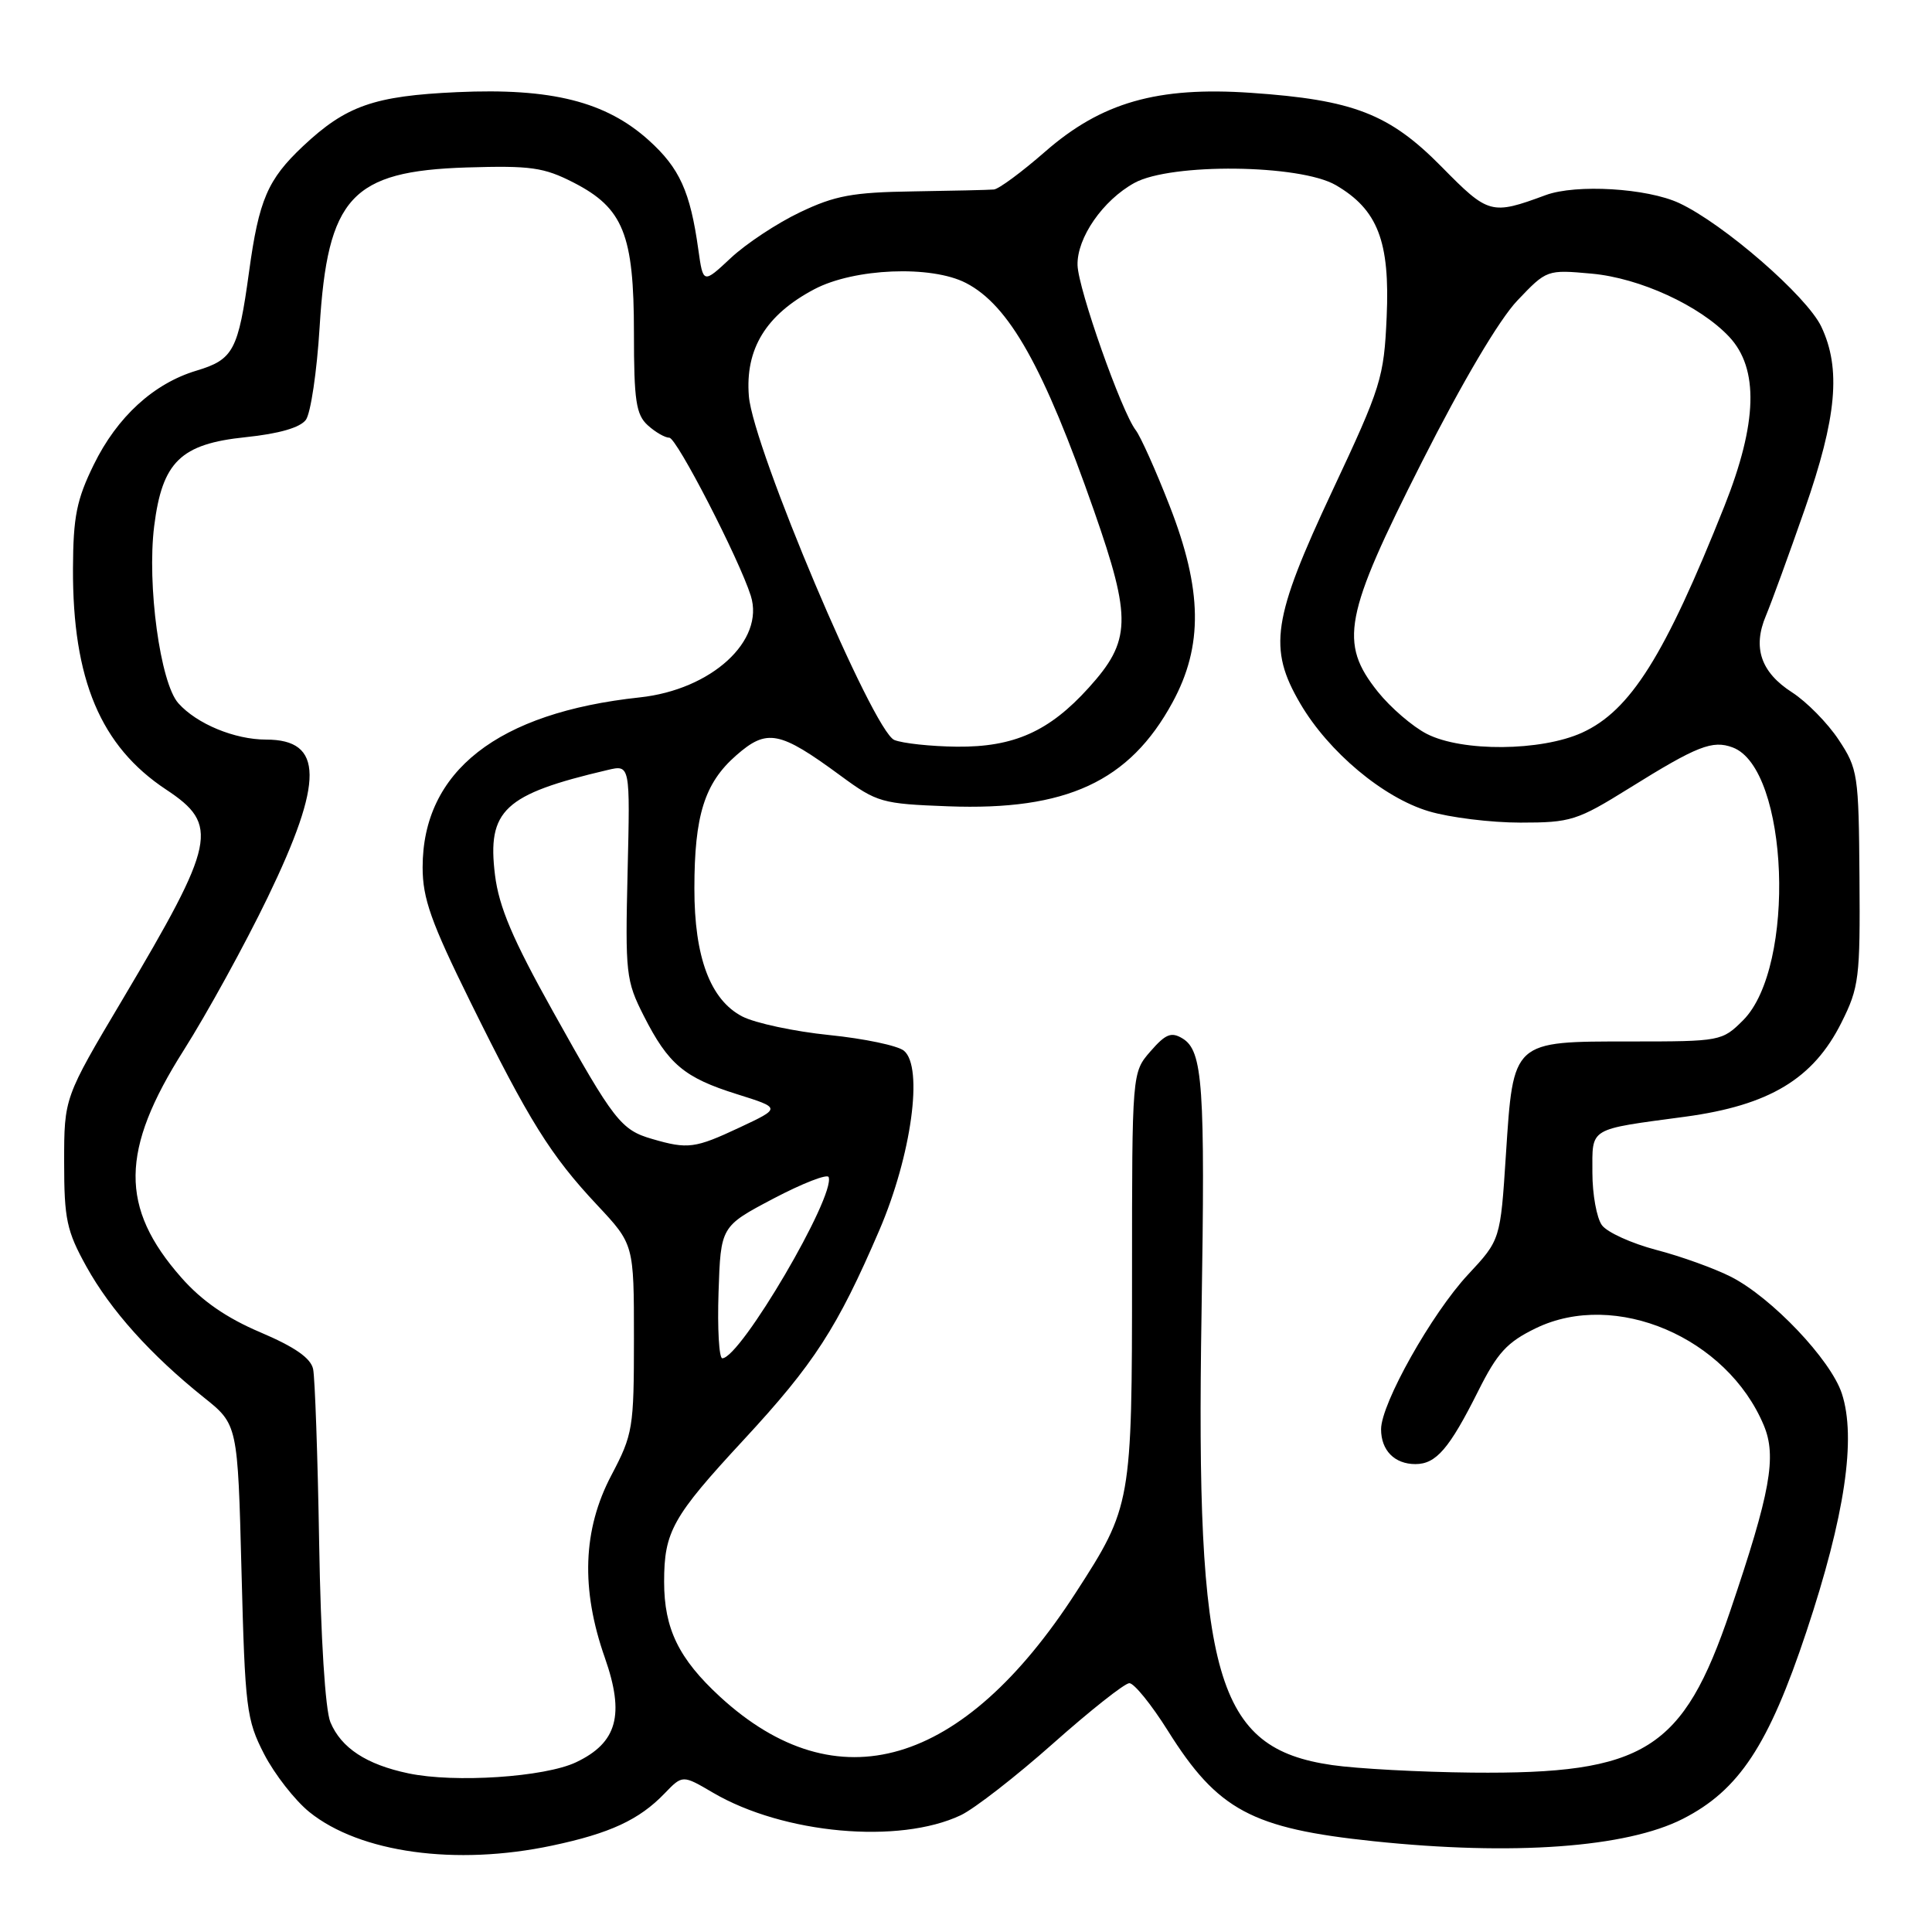 <?xml version="1.0" encoding="UTF-8" standalone="no"?>
<!DOCTYPE svg PUBLIC "-//W3C//DTD SVG 1.1//EN" "http://www.w3.org/Graphics/SVG/1.1/DTD/svg11.dtd" >
<svg xmlns="http://www.w3.org/2000/svg" xmlns:xlink="http://www.w3.org/1999/xlink" version="1.1" viewBox="0 0 256 256">
 <g >
 <path fill="currentColor"
d=" M 73.16 244.55 C 80.83 242.93 84.70 241.13 88.06 237.64 C 90.44 235.17 90.44 235.17 94.49 237.55 C 103.82 243.01 119.14 244.40 127.32 240.52 C 129.12 239.66 134.62 235.39 139.55 231.01 C 144.47 226.64 149.01 223.05 149.64 223.03 C 150.26 223.01 152.57 225.86 154.76 229.35 C 161.35 239.86 165.86 242.28 182.00 243.97 C 200.49 245.91 215.52 244.82 223.00 241.00 C 230.43 237.21 234.35 231.26 239.36 216.20 C 244.46 200.88 245.99 190.54 244.05 184.64 C 242.57 180.15 234.76 171.94 229.38 169.19 C 227.20 168.08 222.74 166.47 219.47 165.62 C 216.20 164.76 212.95 163.29 212.26 162.34 C 211.57 161.39 211.00 158.26 211.00 155.38 C 211.00 149.33 210.36 149.71 223.30 147.97 C 234.45 146.46 240.27 142.96 244.00 135.50 C 246.34 130.83 246.49 129.56 246.39 116.27 C 246.29 102.62 246.18 101.87 243.63 98.02 C 242.17 95.81 239.39 92.99 237.47 91.75 C 233.32 89.09 232.20 85.81 234.00 81.57 C 234.71 79.88 237.02 73.55 239.13 67.50 C 243.39 55.30 243.97 48.85 241.33 43.28 C 239.41 39.24 228.39 29.66 222.50 26.91 C 218.25 24.93 208.85 24.37 204.82 25.85 C 197.59 28.52 197.24 28.42 191.01 22.09 C 184.10 15.08 179.33 13.23 165.75 12.30 C 153.34 11.45 145.95 13.57 138.48 20.10 C 135.40 22.79 132.35 25.05 131.69 25.11 C 131.04 25.17 126.22 25.28 121.00 25.36 C 112.99 25.48 110.64 25.91 106.00 28.13 C 102.97 29.57 98.85 32.30 96.83 34.19 C 93.17 37.61 93.17 37.61 92.53 33.06 C 91.46 25.38 90.05 22.28 85.99 18.61 C 80.29 13.46 73.07 11.64 60.57 12.21 C 49.55 12.71 45.86 14.01 40.16 19.36 C 35.46 23.79 34.31 26.46 33.00 36.02 C 31.57 46.44 30.93 47.64 26.04 49.11 C 20.36 50.81 15.52 55.24 12.42 61.58 C 10.15 66.21 9.70 68.48 9.67 75.31 C 9.61 90.05 13.33 98.88 22.01 104.62 C 29.09 109.31 28.63 111.56 16.21 132.48 C 8.50 145.45 8.50 145.45 8.50 153.98 C 8.50 161.55 8.83 163.10 11.45 167.83 C 14.66 173.62 19.96 179.52 27.00 185.16 C 31.50 188.75 31.50 188.75 32.00 208.16 C 32.47 226.39 32.65 227.86 35.00 232.43 C 36.38 235.10 39.08 238.56 41.00 240.11 C 47.69 245.50 60.40 247.26 73.16 244.55 Z  M 54.12 234.98 C 48.55 233.81 45.21 231.62 43.78 228.20 C 43.10 226.58 42.50 217.07 42.29 204.50 C 42.10 192.95 41.73 182.56 41.49 181.41 C 41.18 179.95 39.06 178.48 34.50 176.54 C 30.00 174.63 26.73 172.36 24.03 169.29 C 15.85 160.01 15.93 152.43 24.34 139.17 C 27.43 134.29 32.45 125.16 35.48 118.89 C 42.93 103.47 42.88 98.00 35.27 98.00 C 31.10 98.00 26.07 95.92 23.63 93.18 C 21.23 90.49 19.46 77.49 20.43 69.71 C 21.50 61.19 23.93 58.82 32.54 57.93 C 36.98 57.47 39.77 56.66 40.53 55.63 C 41.17 54.75 41.99 49.23 42.35 43.36 C 43.40 26.12 46.57 22.68 61.82 22.19 C 70.32 21.93 72.05 22.17 76.00 24.19 C 82.59 27.57 84.00 31.06 84.00 44.10 C 84.00 53.09 84.28 54.94 85.83 56.35 C 86.83 57.26 88.12 58.00 88.69 58.00 C 89.66 58.00 97.92 74.03 99.48 78.93 C 101.37 84.90 94.28 91.39 84.76 92.41 C 65.93 94.43 56.00 102.20 56.00 114.93 C 56.00 119.05 57.11 122.18 62.31 132.72 C 70.11 148.53 72.95 153.09 79.14 159.69 C 84.00 164.88 84.00 164.88 84.00 177.34 C 84.00 189.25 83.87 190.05 81.00 195.50 C 77.22 202.68 76.94 210.55 80.15 219.67 C 82.80 227.23 81.79 230.92 76.33 233.51 C 72.18 235.48 60.24 236.27 54.12 234.98 Z  M 176.50 233.88 C 161.10 231.65 158.42 222.38 159.21 174.00 C 159.70 143.79 159.39 139.24 156.69 137.60 C 155.20 136.70 154.45 137.00 152.44 139.31 C 150.00 142.11 150.00 142.11 150.00 168.93 C 150.00 199.18 149.92 199.64 142.55 211.03 C 127.57 234.19 110.91 239.07 95.41 224.83 C 89.94 219.79 88.00 215.82 88.00 209.60 C 88.00 202.95 89.10 200.98 98.52 190.81 C 107.89 180.69 110.94 175.97 116.52 163.00 C 120.77 153.10 122.38 141.39 119.78 139.23 C 118.96 138.55 114.51 137.62 109.89 137.15 C 105.26 136.68 100.07 135.57 98.36 134.69 C 94.12 132.49 92.00 126.83 92.01 117.73 C 92.01 108.05 93.35 103.78 97.53 100.11 C 101.63 96.51 103.27 96.82 111.39 102.79 C 116.22 106.34 116.84 106.51 125.64 106.84 C 141.30 107.43 149.66 103.56 155.36 93.08 C 159.44 85.59 159.33 78.15 154.97 67.00 C 153.15 62.33 151.13 57.83 150.49 57.00 C 148.61 54.56 142.87 38.30 142.78 35.14 C 142.68 31.52 146.14 26.53 150.33 24.23 C 155.19 21.58 172.24 21.77 177.00 24.53 C 182.56 27.77 184.19 31.98 183.74 42.00 C 183.38 50.07 183.02 51.24 176.56 65.00 C 168.59 82.00 168.00 85.91 172.30 93.24 C 176.05 99.64 183.30 105.71 189.33 107.50 C 192.10 108.33 197.56 109.00 201.46 109.00 C 208.14 109.00 208.97 108.74 215.90 104.43 C 224.89 98.83 226.91 98.04 229.59 99.04 C 237.03 101.82 238.03 128.12 230.97 135.19 C 228.19 137.96 227.98 138.00 216.08 138.00 C 200.34 138.00 200.53 137.83 199.54 153.01 C 198.81 164.29 198.81 164.29 194.52 168.89 C 189.71 174.05 183.00 185.99 183.00 189.38 C 183.00 192.19 184.79 194.00 187.55 194.00 C 190.29 194.00 192.04 191.96 195.85 184.36 C 198.41 179.24 199.68 177.85 203.52 175.99 C 214.04 170.90 228.83 177.21 233.71 188.86 C 235.45 193.00 234.59 197.76 229.27 213.44 C 223.00 231.93 217.95 235.10 195.07 234.88 C 188.16 234.81 179.80 234.36 176.50 233.88 Z  M 95.21 171.25 C 95.50 162.50 95.50 162.50 102.50 158.81 C 106.35 156.79 109.64 155.51 109.80 155.97 C 110.71 158.50 98.13 179.94 95.71 179.98 C 95.28 179.99 95.05 176.06 95.21 171.25 Z  M 86.42 150.92 C 82.29 149.73 81.35 148.52 73.26 134.00 C 67.93 124.45 66.12 120.19 65.59 115.95 C 64.53 107.35 66.78 105.25 80.50 102.03 C 83.50 101.32 83.50 101.32 83.16 115.52 C 82.84 129.00 82.94 129.95 85.30 134.60 C 88.56 141.03 90.67 142.80 97.67 144.99 C 103.50 146.82 103.50 146.82 98.00 149.40 C 92.09 152.17 91.15 152.30 86.42 150.92 Z  M 118.50 98.05 C 115.67 96.87 99.79 59.34 99.23 52.50 C 98.72 46.24 101.49 41.71 107.91 38.32 C 113.19 35.54 123.40 35.12 128.00 37.50 C 133.71 40.45 138.29 48.61 144.97 67.70 C 149.97 82.01 149.89 84.91 144.26 91.13 C 139.03 96.92 134.35 99.01 126.79 98.94 C 123.33 98.90 119.60 98.50 118.50 98.05 Z  M 189.07 97.25 C 187.19 96.29 184.26 93.77 182.57 91.66 C 177.40 85.18 178.08 81.61 188.41 61.21 C 193.78 50.59 198.66 42.34 201.06 39.82 C 204.94 35.74 204.98 35.72 210.91 36.26 C 217.29 36.84 225.23 40.49 229.12 44.62 C 233.08 48.84 232.88 56.05 228.48 67.10 C 220.58 86.94 216.03 94.17 209.62 97.09 C 204.18 99.55 193.75 99.64 189.07 97.25 Z "/>
</g>
</svg>